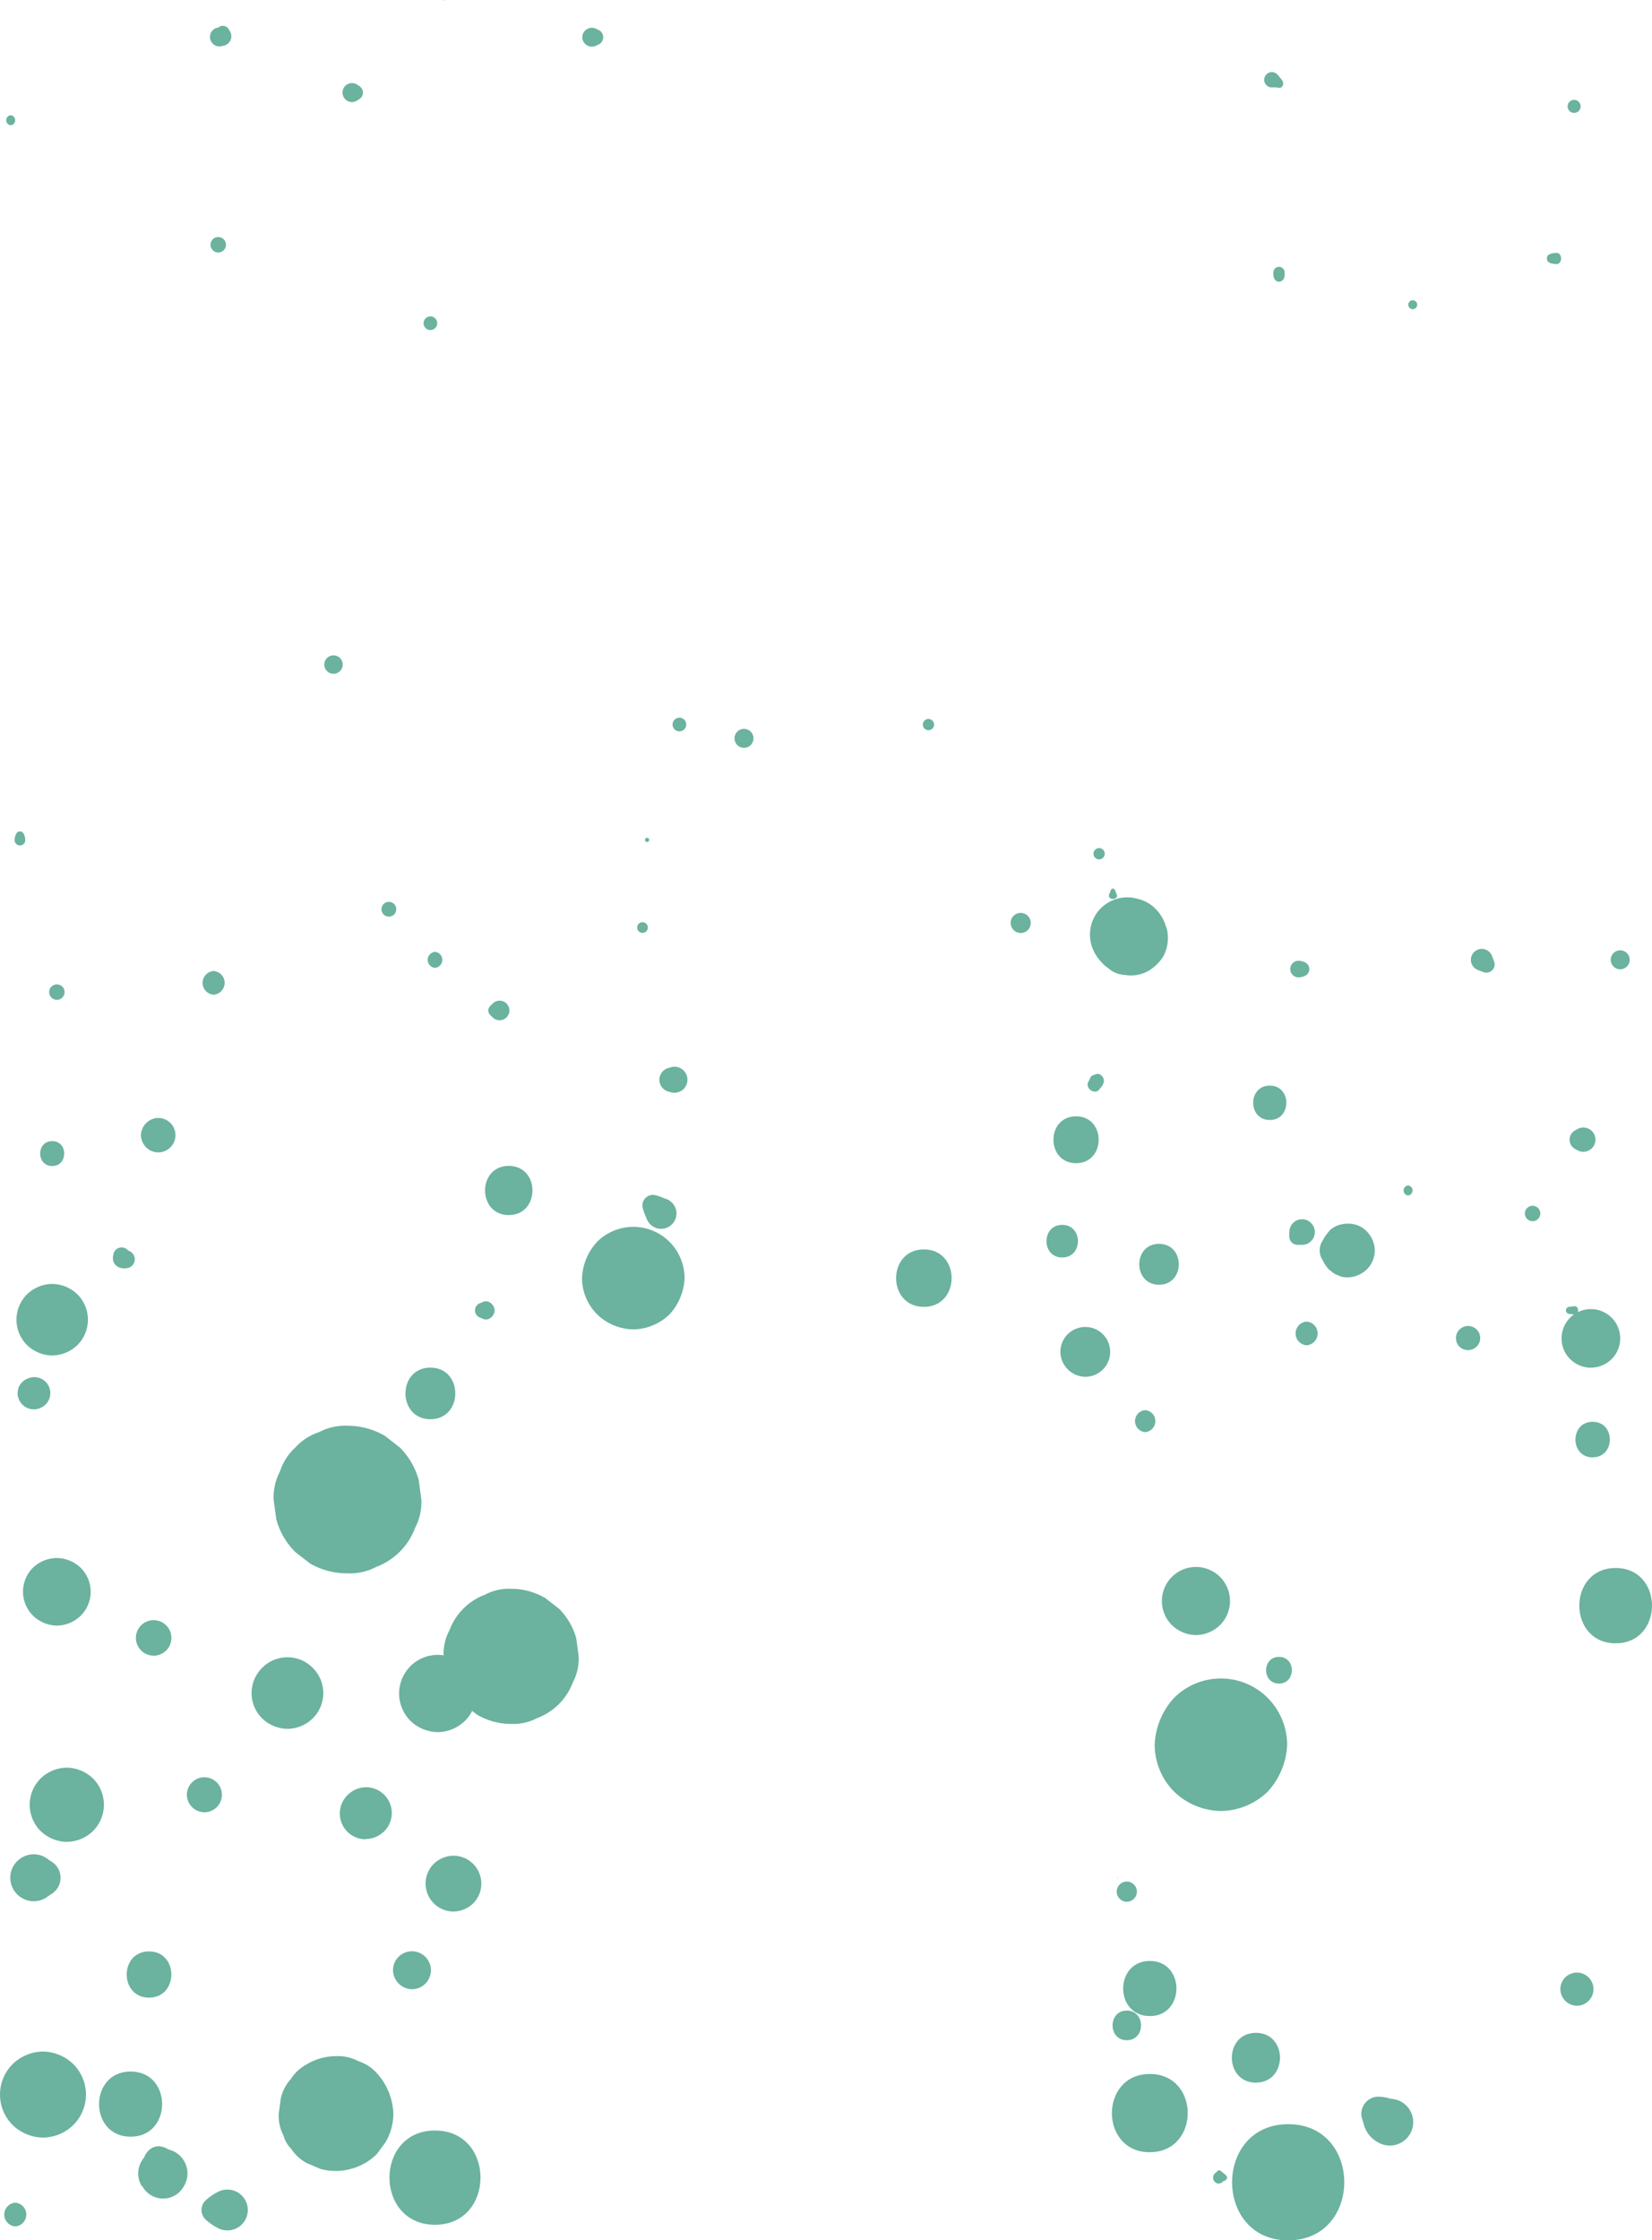 <svg xmlns="http://www.w3.org/2000/svg" viewBox="0 0 261.39 354.39"><defs><style>.cls-1{fill:#6bb29f;}</style></defs><title>bubbles</title><g id="Layer_2" data-name="Layer 2"><g id="OBJECTS"><path class="cls-1" d="M80.5,192.21c5,0,5-7.78,0-7.78s-5,7.78,0,7.78Z"/><path class="cls-1" d="M106.22,168.82l-.51.14a1.93,1.93,0,0,0,0,3.7l.51.14a2.06,2.06,0,1,0,0-4Z"/><path class="cls-1" d="M105.23,189.62a8.53,8.53,0,0,0-1.54-.56,1.67,1.67,0,0,0-2,2,8.53,8.53,0,0,0,.56,1.54,2.54,2.54,0,0,0,1.7,1.7,2.44,2.44,0,0,0,3-3,2.54,2.54,0,0,0-1.7-1.7Z"/><path class="cls-1" d="M168.07,198.92c3.32,0,3.32-5.16,0-5.16s-3.32,5.16,0,5.16Z"/><path class="cls-1" d="M173.94,172.3a2.55,2.55,0,0,0,.7-1.07c.18-.7-.51-1.6-1.29-1.29l-.37.15a.76.76,0,0,0-.45,1.1l.19.29.38-1.43a2.56,2.56,0,0,0-.85,1c-.66,1,.87,2.22,1.69,1.31Z"/><path class="cls-1" d="M183.39,203.23c4.16,0,4.17-6.47,0-6.47s-4.17,6.47,0,6.47Z"/><path class="cls-1" d="M181.2,226.54a1.74,1.74,0,0,0,0-3.47,1.74,1.74,0,0,0,0,3.47Z"/><path class="cls-1" d="M181.2,224.85a.05.05,0,0,0,0-.1.05.05,0,0,0,0,.1Z"/><path class="cls-1" d="M200.91,177.17c3.5,0,3.5-5.44,0-5.44s-3.5,5.44,0,5.44Z"/><path class="cls-1" d="M204,194.88l0,.73a1.32,1.32,0,0,0,1.31,1.31l.73,0a2,2,0,0,0,1.84-1.24,2,2,0,0,0-.42-2.2,2,2,0,0,0-3.44,1.43Z"/><path class="cls-1" d="M189.23,258.65a5.56,5.56,0,0,0,3.81-1.58,5.39,5.39,0,0,0,0-7.62,5.39,5.39,0,0,0-7.62,0,5.39,5.39,0,0,0,0,7.62,5.6,5.6,0,0,0,3.81,1.58Z"/><path class="cls-1" d="M202.37,266.32c2.71,0,2.72-4.22,0-4.22s-2.72,4.22,0,4.22Z"/><path class="cls-1" d="M177.84,299a2.29,2.29,0,0,0-.37.77.84.84,0,1,0,1.63,0,2.33,2.33,0,0,0-.37-.77.52.52,0,0,0-.89,0Z"/><path class="cls-1" d="M178.29,300.83a1.59,1.59,0,0,0,0-3.19,1.59,1.59,0,0,0,0,3.19Z"/><path class="cls-1" d="M176.83,297.1a.05.05,0,0,0,0-.1.05.05,0,0,0,0,.1Z"/><path class="cls-1" d="M57.88,290.91a4.21,4.21,0,0,0,2.88-1.19,4.08,4.08,0,0,0-2.88-7A4.21,4.21,0,0,0,55,283.95a4.08,4.08,0,0,0,2.88,7Z"/><path class="cls-1" d="M58.61,286.15a.05.05,0,0,0,0-.1.05.05,0,0,0,0,.1Z"/><path class="cls-1" d="M69.26,274a6.3,6.3,0,0,0,4.32-1.79,6.11,6.11,0,0,0,0-8.64,6.11,6.11,0,0,0-8.64,0,6.11,6.11,0,0,0,0,8.64A6.35,6.35,0,0,0,69.26,274Z"/><path class="cls-1" d="M181.93,340.45c8,0,8-12.37,0-12.37s-8,12.38,0,12.38Z"/><path class="cls-1" d="M198.72,329.44c5.07,0,5.08-7.87,0-7.87s-5.08,7.88,0,7.88Z"/><path class="cls-1" d="M192.88,345.41a.94.94,0,0,0,0-1.87.94.94,0,0,0,0,1.88Z"/><path class="cls-1" d="M192.88,344.53a.05.05,0,0,0,0-.1.05.05,0,0,0,0,.1Z"/><path class="cls-1" d="M194,344.11l-.8-.66a.42.42,0,0,0-.6.6l.66.8c.43.51,1.24-.3.73-.73Z"/><path class="cls-1" d="M178.29,322.74c3,0,3-4.69,0-4.69s-3,4.69,0,4.69Z"/><path class="cls-1" d="M178.29,320.45a.05.05,0,0,0,0-.1.05.05,0,0,0,0,.1Z"/><path class="cls-1" d="M55.51,343.06l.13,0a9,9,0,0,0,4-2.33L61,338.88a9,9,0,0,0,1.24-4.57,10.06,10.06,0,0,0-2.65-6.4,6.78,6.78,0,0,0-2.91-1.87,6.81,6.81,0,0,0-3.49-.78,9,9,0,0,0-4.57,1.24l-.11.07A6.81,6.81,0,0,0,46,328.9,6.79,6.79,0,0,0,44.42,332l-.32,2.4a6.79,6.79,0,0,0,.78,3.47,4.5,4.5,0,0,0,1.16,2,6.81,6.81,0,0,0,2.53,2.32l2.15.91a9.08,9.08,0,0,0,4.79,0Z"/><path class="cls-1" d="M22.46,345.76l.14.22,5.86-4.52c-1-.92-2.51-2.32-4-1.85s-1.84,2.11-2.27,3.5A3.74,3.74,0,0,0,29,346a2,2,0,0,0,.13-.22,3.89,3.89,0,0,0-6.72-3.93,3.84,3.84,0,0,0,0,3.93Z"/><path class="cls-1" d="M23.58,316c4.71,0,4.71-7.31,0-7.31s-4.71,7.31,0,7.31Z"/><path class="cls-1" d="M23.58,312.42a.05.05,0,0,0,0-.1.05.05,0,0,0,0,.1Z"/><path class="cls-1" d="M7.21,300.24l.85-.59a3,3,0,0,0,0-5.22l-.85-.59a3.66,3.66,0,0,0-3.74,0,3.7,3.7,0,0,0,0,6.4,3.66,3.66,0,0,0,3.74,0Z"/><path class="cls-1" d="M32.34,286.68a2.77,2.77,0,1,0-2.77-2.77,2.8,2.8,0,0,0,2.77,2.77Z"/><path class="cls-1" d="M219.88,332h-.25l1,.13c-.42-.07-.83-.22-1.26-.31a5.54,5.54,0,0,0-1.28-.15,2.7,2.7,0,0,0-2.66,2.31,2.63,2.63,0,0,0,.19,1.44,2,2,0,0,0,.19.41q-.3-.77-.19-.45c0,.2.1.4.15.6a4.59,4.59,0,0,0,2.28,2.92,3.7,3.7,0,1,0,1.87-6.9Z"/><path class="cls-1" d="M249.51,317.28a2.62,2.62,0,1,0-2.62-2.62,2.65,2.65,0,0,0,2.62,2.62Z"/><path class="cls-1" d="M255.64,259.95c7.66,0,7.67-11.91,0-11.91s-7.67,11.91,0,11.91Z"/><path class="cls-1" d="M252,230.53c3.62,0,3.63-5.62,0-5.62s-3.63,5.63,0,5.63Z"/><path class="cls-1" d="M234.14,212.18a1.92,1.92,0,1,0-3.21.85,1.94,1.94,0,0,0,3.21-.85Z"/><path class="cls-1" d="M242.5,193.18a1.22,1.22,0,0,0,0-2.44,1.22,1.22,0,0,0,0,2.44Z"/><path class="cls-1" d="M206.74,212.81a1.88,1.88,0,0,0,0-3.75,1.88,1.88,0,0,0,0,3.75Z"/><path class="cls-1" d="M8.26,184.45c2.53,0,2.54-3.94,0-3.94s-2.54,3.94,0,3.94Z"/><path class="cls-1" d="M68.1,224.5c5.25,0,5.26-8.16,0-8.16s-5.26,8.16,0,8.16Z"/><path class="cls-1" d="M76.48,205.93l-.49.21a1.21,1.21,0,0,0,0,2.3l.49.21c.86.36,1.78-.53,1.78-1.36s-.92-1.72-1.78-1.36Z"/><path class="cls-1" d="M2.9,219.75a2,2,0,0,0,0,1.35,2.56,2.56,0,0,0,3.72,1.51,2.53,2.53,0,0,0-2-4.63,2.63,2.63,0,0,0-1.77,1.77Z"/><path class="cls-1" d="M9,257.15a5.51,5.51,0,0,0,3.78-1.57,5.34,5.34,0,0,0,0-7.56A5.55,5.55,0,0,0,9,246.46,5.51,5.51,0,0,0,5.21,248a5.34,5.34,0,0,0,0,7.56A5.55,5.55,0,0,0,9,257.15Z"/><path class="cls-1" d="M249.07,206.63l-.73.09a.56.56,0,0,0,0,1.13l.73.09c.84.11.84-1.42,0-1.31Z"/><path class="cls-1" d="M222.8,189.11a.8.8,0,0,0,0-1.59.8.8,0,0,0,0,1.59Z"/><path class="cls-1" d="M161.5,147.59a1.59,1.59,0,1,0-1.59-1.59,1.61,1.61,0,0,0,1.59,1.59Z"/><path class="cls-1" d="M34.36,346.79a9.6,9.6,0,0,0-1.85,1.3,2.12,2.12,0,0,0,0,3,9.6,9.6,0,0,0,1.85,1.3,3.23,3.23,0,1,0,0-5.59Z"/><path class="cls-1" d="M6.8,338.14a7,7,0,0,0,4.81-2,6.8,6.8,0,0,0,0-9.61,7.06,7.06,0,0,0-4.81-2,7,7,0,0,0-4.81,2,6.8,6.8,0,0,0,0,9.61,7.06,7.06,0,0,0,4.81,2Z"/><path class="cls-1" d="M2.42,352.19a1.88,1.88,0,0,0,0-3.75,1.88,1.88,0,0,0,0,3.75Z"/><path class="cls-1" d="M71.75,302.38a4.56,4.56,0,0,0,3.12-1.29,4.42,4.42,0,0,0-3.12-7.54,4.56,4.56,0,0,0-3.12,1.29,4.42,4.42,0,0,0,3.12,7.54Z"/><path class="cls-1" d="M22.42,178.84a2.21,2.21,0,0,0,0,1.45,2.72,2.72,0,1,0,1.9-3.34,2.83,2.83,0,0,0-1.9,1.9Z"/><path class="cls-1" d="M20.65,198a2.91,2.91,0,0,0-1.3-.43l1.3.75-.26-.35a1.35,1.35,0,0,0-1.32-.63,1.31,1.31,0,0,0-1.1.95l-.07.39a1.57,1.57,0,0,0,1.05,1.85,2.22,2.22,0,0,0,1,.09,1.42,1.42,0,0,0,.71-2.62Z"/><path class="cls-1" d="M77.95,158.76l-.37.36a1,1,0,0,0,0,1.46l.37.36a1.55,1.55,0,1,0,0-2.19Z"/><path class="cls-1" d="M101.66,147.57a.84.84,0,0,0,0-1.69.84.84,0,0,0,0,1.69Z"/><path class="cls-1" d="M176.68,141.45l-.27-.65a.33.33,0,0,0-.63,0l-.27.65c-.4,1,1.58,1,1.18,0Z"/><path class="cls-1" d="M206.33,152.16a2.42,2.42,0,0,0-.86-.18,1.31,1.31,0,0,0,0,2.63,2.42,2.42,0,0,0,.86-.18,1.18,1.18,0,0,0,0-2.26Z"/><path class="cls-1" d="M234,153.5l.84.32a1.32,1.32,0,0,0,1.61-1.61l-.32-.84a1.81,1.81,0,0,0-1.21-1.21,1.74,1.74,0,0,0-2.13,2.13A1.81,1.81,0,0,0,234,153.5Z"/><path class="cls-1" d="M249.56,178.63l-.41.23a1.67,1.67,0,0,0,0,2.85l.41.23a1.92,1.92,0,1,0,0-3.32Z"/><path class="cls-1" d="M256.36,153.33a1.5,1.5,0,0,0,0-3,1.5,1.5,0,0,0,0,3Z"/><path class="cls-1" d="M33.8,157.35a1.88,1.88,0,0,0,0-3.75,1.88,1.88,0,0,0,0,3.75Z"/><path class="cls-1" d="M9,158.16a1.22,1.22,0,0,0,0-2.44,1.22,1.22,0,0,0,0,2.44Z"/><path class="cls-1" d="M61.53,145a1.17,1.17,0,0,0,0-2.34,1.17,1.17,0,0,0,0,2.34Z"/><path class="cls-1" d="M117.72,118.3a1.5,1.5,0,0,0,0-3,1.5,1.5,0,0,0,0,3Z"/><path class="cls-1" d="M146.91,115.51a.89.89,0,0,0,0-1.78.89.89,0,0,0,0,1.78Z"/><path class="cls-1" d="M52.77,106.58a1.45,1.45,0,0,0,0-2.91,1.45,1.45,0,0,0,0,2.91Z"/><path class="cls-1" d="M173.91,135.94a.89.89,0,0,0,0-1.78.89.89,0,0,0,0,1.78Z"/><path class="cls-1" d="M201.48,43.1c0,.48,0,.92.36,1.26a.78.78,0,0,0,1.06,0c.41-.34.36-.78.36-1.26a.89.89,0,0,0-1.78,0Z"/><path class="cls-1" d="M223.53,48.91a.7.7,0,0,0,0-1.41.7.7,0,0,0,0,1.41Z"/><path class="cls-1" d="M249.07,17.86a1,1,0,0,0,0-2.06,1,1,0,0,0,0,2.06Z"/><path class="cls-1" d="M201.23,13.82c.38,0,.76,0,1.13.07.68.07.82-.78.5-1.2s-.5-.63-.77-.93a1.21,1.21,0,1,0-.86,2.07Z"/><path class="cls-1" d="M246.15,40c-.56.07-1.39.13-1.39.89s.83.82,1.39.89c1.14.15,1.15-1.93,0-1.78Z"/><path class="cls-1" d="M94.39,7.18l.43-.2a1.27,1.27,0,0,0,0-2.19l-.43-.2a1.52,1.52,0,0,0-2.26,1.3,1.52,1.52,0,0,0,2.26,1.3Z"/><path class="cls-1" d="M56.45,15.94l.4-.26a1.22,1.22,0,0,0,0-2.07l-.4-.26a1.5,1.5,0,1,0,0,2.59Z"/><path class="cls-1" d="M34.53,39.94a1.22,1.22,0,0,0,0-2.44,1.22,1.22,0,0,0,0,2.44Z"/><path class="cls-1" d="M1.69,19.82a.8.8,0,0,0,0-1.59.8.8,0,0,0,0,1.59Z"/><path class="cls-1" d="M68.1,52.21a1.08,1.08,0,0,0,0-2.16,1.08,1.08,0,0,0,0,2.16Z"/><path class="cls-1" d="M2.52,132a1.84,1.84,0,0,0-.18,1.13.85.85,0,0,0,1.63,0A1.87,1.87,0,0,0,3.79,132a.66.66,0,0,0-1.27,0Z"/><path class="cls-1" d="M102.39,133.19a.33.33,0,0,0,0-.66.33.33,0,0,0,0,.66Z"/><path class="cls-1" d="M146.18,206.73c5.85,0,5.86-9.09,0-9.09s-5.86,9.09,0,9.09Z"/><path class="cls-1" d="M20.67,338c6.64,0,6.65-10.31,0-10.31S14,338,20.67,338Z"/><path class="cls-1" d="M68.83,351.93c9.59,0,9.61-14.91,0-14.91s-9.61,14.91,0,14.91Z"/><path class="cls-1" d="M65.18,314.67a3,3,0,1,0-3-3,3.07,3.07,0,0,0,3,3Z"/><path class="cls-1" d="M10.57,291.36a6.05,6.05,0,0,0,4.15-1.72,5.87,5.87,0,0,0,0-8.3,6.1,6.1,0,0,0-4.15-1.72,6.05,6.05,0,0,0-4.15,1.72,5.87,5.87,0,0,0,0,8.3,6.1,6.1,0,0,0,4.15,1.72Z"/><path class="cls-1" d="M45.48,273.48a5.8,5.8,0,0,0,4-1.65,5.62,5.62,0,0,0,0-8,5.62,5.62,0,0,0-8,0,5.62,5.62,0,0,0,0,8,5.85,5.85,0,0,0,4,1.65Z"/><path class="cls-1" d="M24.31,261.91a2.81,2.81,0,1,0-2.81-2.81,2.84,2.84,0,0,0,2.81,2.81Z"/><path class="cls-1" d="M181.93,318.92c5.61,0,5.62-8.72,0-8.72s-5.62,8.72,0,8.72Z"/><path class="cls-1" d="M203.83,354.39c11.82,0,11.84-18.37,0-18.37s-11.84,18.38,0,18.38Z"/><path class="cls-1" d="M100.21,210.29a8.37,8.37,0,0,0,5.73-2.38,9,9,0,0,0,2.38-5.73,8.19,8.19,0,0,0-2.38-5.73,8.11,8.11,0,0,0-11.47,0,9,9,0,0,0-2.38,5.73,8.19,8.19,0,0,0,2.38,5.73,8.43,8.43,0,0,0,5.73,2.38Z"/><path class="cls-1" d="M55,248.88a8.79,8.79,0,0,0,4.5-1,10.5,10.5,0,0,0,6.17-6.17,8.79,8.79,0,0,0,1-4.5l-.42-3.1a11.66,11.66,0,0,0-3-5.15l-2.36-1.83A11.62,11.62,0,0,0,55,225.54a8.79,8.79,0,0,0-4.5,1A8.75,8.75,0,0,0,46.71,229a8.75,8.75,0,0,0-2.41,3.76,8.79,8.79,0,0,0-1,4.5l.42,3.1a11.66,11.66,0,0,0,3,5.15l2.36,1.83A11.62,11.62,0,0,0,55,248.88Z"/><path class="cls-1" d="M80.87,272.7a8,8,0,0,0,4.12-.92,9.61,9.61,0,0,0,5.65-5.65,8,8,0,0,0,.92-4.12l-.38-2.84a10.67,10.67,0,0,0-2.75-4.71l-2.16-1.67a10.63,10.63,0,0,0-5.39-1.46,8,8,0,0,0-4.12.92,9.61,9.61,0,0,0-5.65,5.65,8,8,0,0,0-.92,4.12l.38,2.84a10.67,10.67,0,0,0,2.75,4.71l2.16,1.67a10.63,10.63,0,0,0,5.39,1.46Z"/><path class="cls-1" d="M193.18,286.48a10.82,10.82,0,0,0,7.41-3.07,11.66,11.66,0,0,0,3.07-7.41,10.59,10.59,0,0,0-3.07-7.41,10.48,10.48,0,0,0-14.83,0A11.66,11.66,0,0,0,182.7,276a10.59,10.59,0,0,0,3.07,7.41,10.89,10.89,0,0,0,7.41,3.07Z"/><path class="cls-1" d="M8.26,214.42a5.85,5.85,0,0,0,4-1.66,5.67,5.67,0,0,0,0-8,5.89,5.89,0,0,0-4-1.66,5.85,5.85,0,0,0-4,1.66,5.67,5.67,0,0,0,0,8,5.89,5.89,0,0,0,4,1.66Z"/><path class="cls-1" d="M210.3,194.79A5.65,5.65,0,0,0,209,197l.77-1.32-.19.2a2.76,2.76,0,0,0,0,3.83l.19.2L209,198.6a5.6,5.6,0,0,0,1.27,2.22l.86.67,1,.43a4.1,4.1,0,0,0,2.78-.22,4.24,4.24,0,0,0,2.62-3.9,4.45,4.45,0,0,0-2.11-3.68,4.22,4.22,0,0,0-2.72-.51,3.94,3.94,0,0,0-2.45,1.17Z"/><path class="cls-1" d="M184.56,146.84c0-.1-.05-.2-.08-.29a6.51,6.51,0,0,0-1.57-2.71,5.85,5.85,0,0,0-3-1.68,5.89,5.89,0,0,0-7.24,7.24,6.66,6.66,0,0,0,1.13,2.25,7.84,7.84,0,0,0,1.86,1.72l-1.21-.94.18.17,1.2.93a4.41,4.41,0,0,0,2.2.7,5.66,5.66,0,0,0,3.77-.7A7.07,7.07,0,0,0,184,151.4a6.16,6.16,0,0,0,.6-4.56Z"/><path class="cls-1" d="M171.72,217.79a3.94,3.94,0,1,0-3.94-3.94,4,4,0,0,0,3.94,3.94Z"/><path class="cls-1" d="M68.83,153.1a1.27,1.27,0,0,0,0-2.53,1.27,1.27,0,0,0,0,2.53Z"/><path class="cls-1" d="M107.5,115.69a1.08,1.08,0,0,0,0-2.16,1.08,1.08,0,0,0,0,2.16Z"/><path class="cls-1" d="M34.72,4.23c-.08.06-.17.13-.26.18.26-.14-.07,0-.18,0a1.5,1.5,0,0,0,.8,2.89l.44-.11A1.51,1.51,0,0,0,36.41,5l-.22-.38a1.09,1.09,0,0,0-1.48-.39Z"/><path class="cls-1" d="M70.29.1a.05.05,0,0,0,0-.1.05.05,0,0,0,0,.1Z"/><path class="cls-1" d="M170.26,184c4.77,0,4.77-7.41,0-7.41s-4.77,7.41,0,7.41Z"/><path class="cls-1" d="M251.7,216.35A4.79,4.79,0,0,0,255,215a4.64,4.64,0,0,0,0-6.56,4.64,4.64,0,0,0-6.56,0,4.64,4.64,0,0,0,0,6.56,4.82,4.82,0,0,0,3.28,1.36Z"/></g></g></svg>